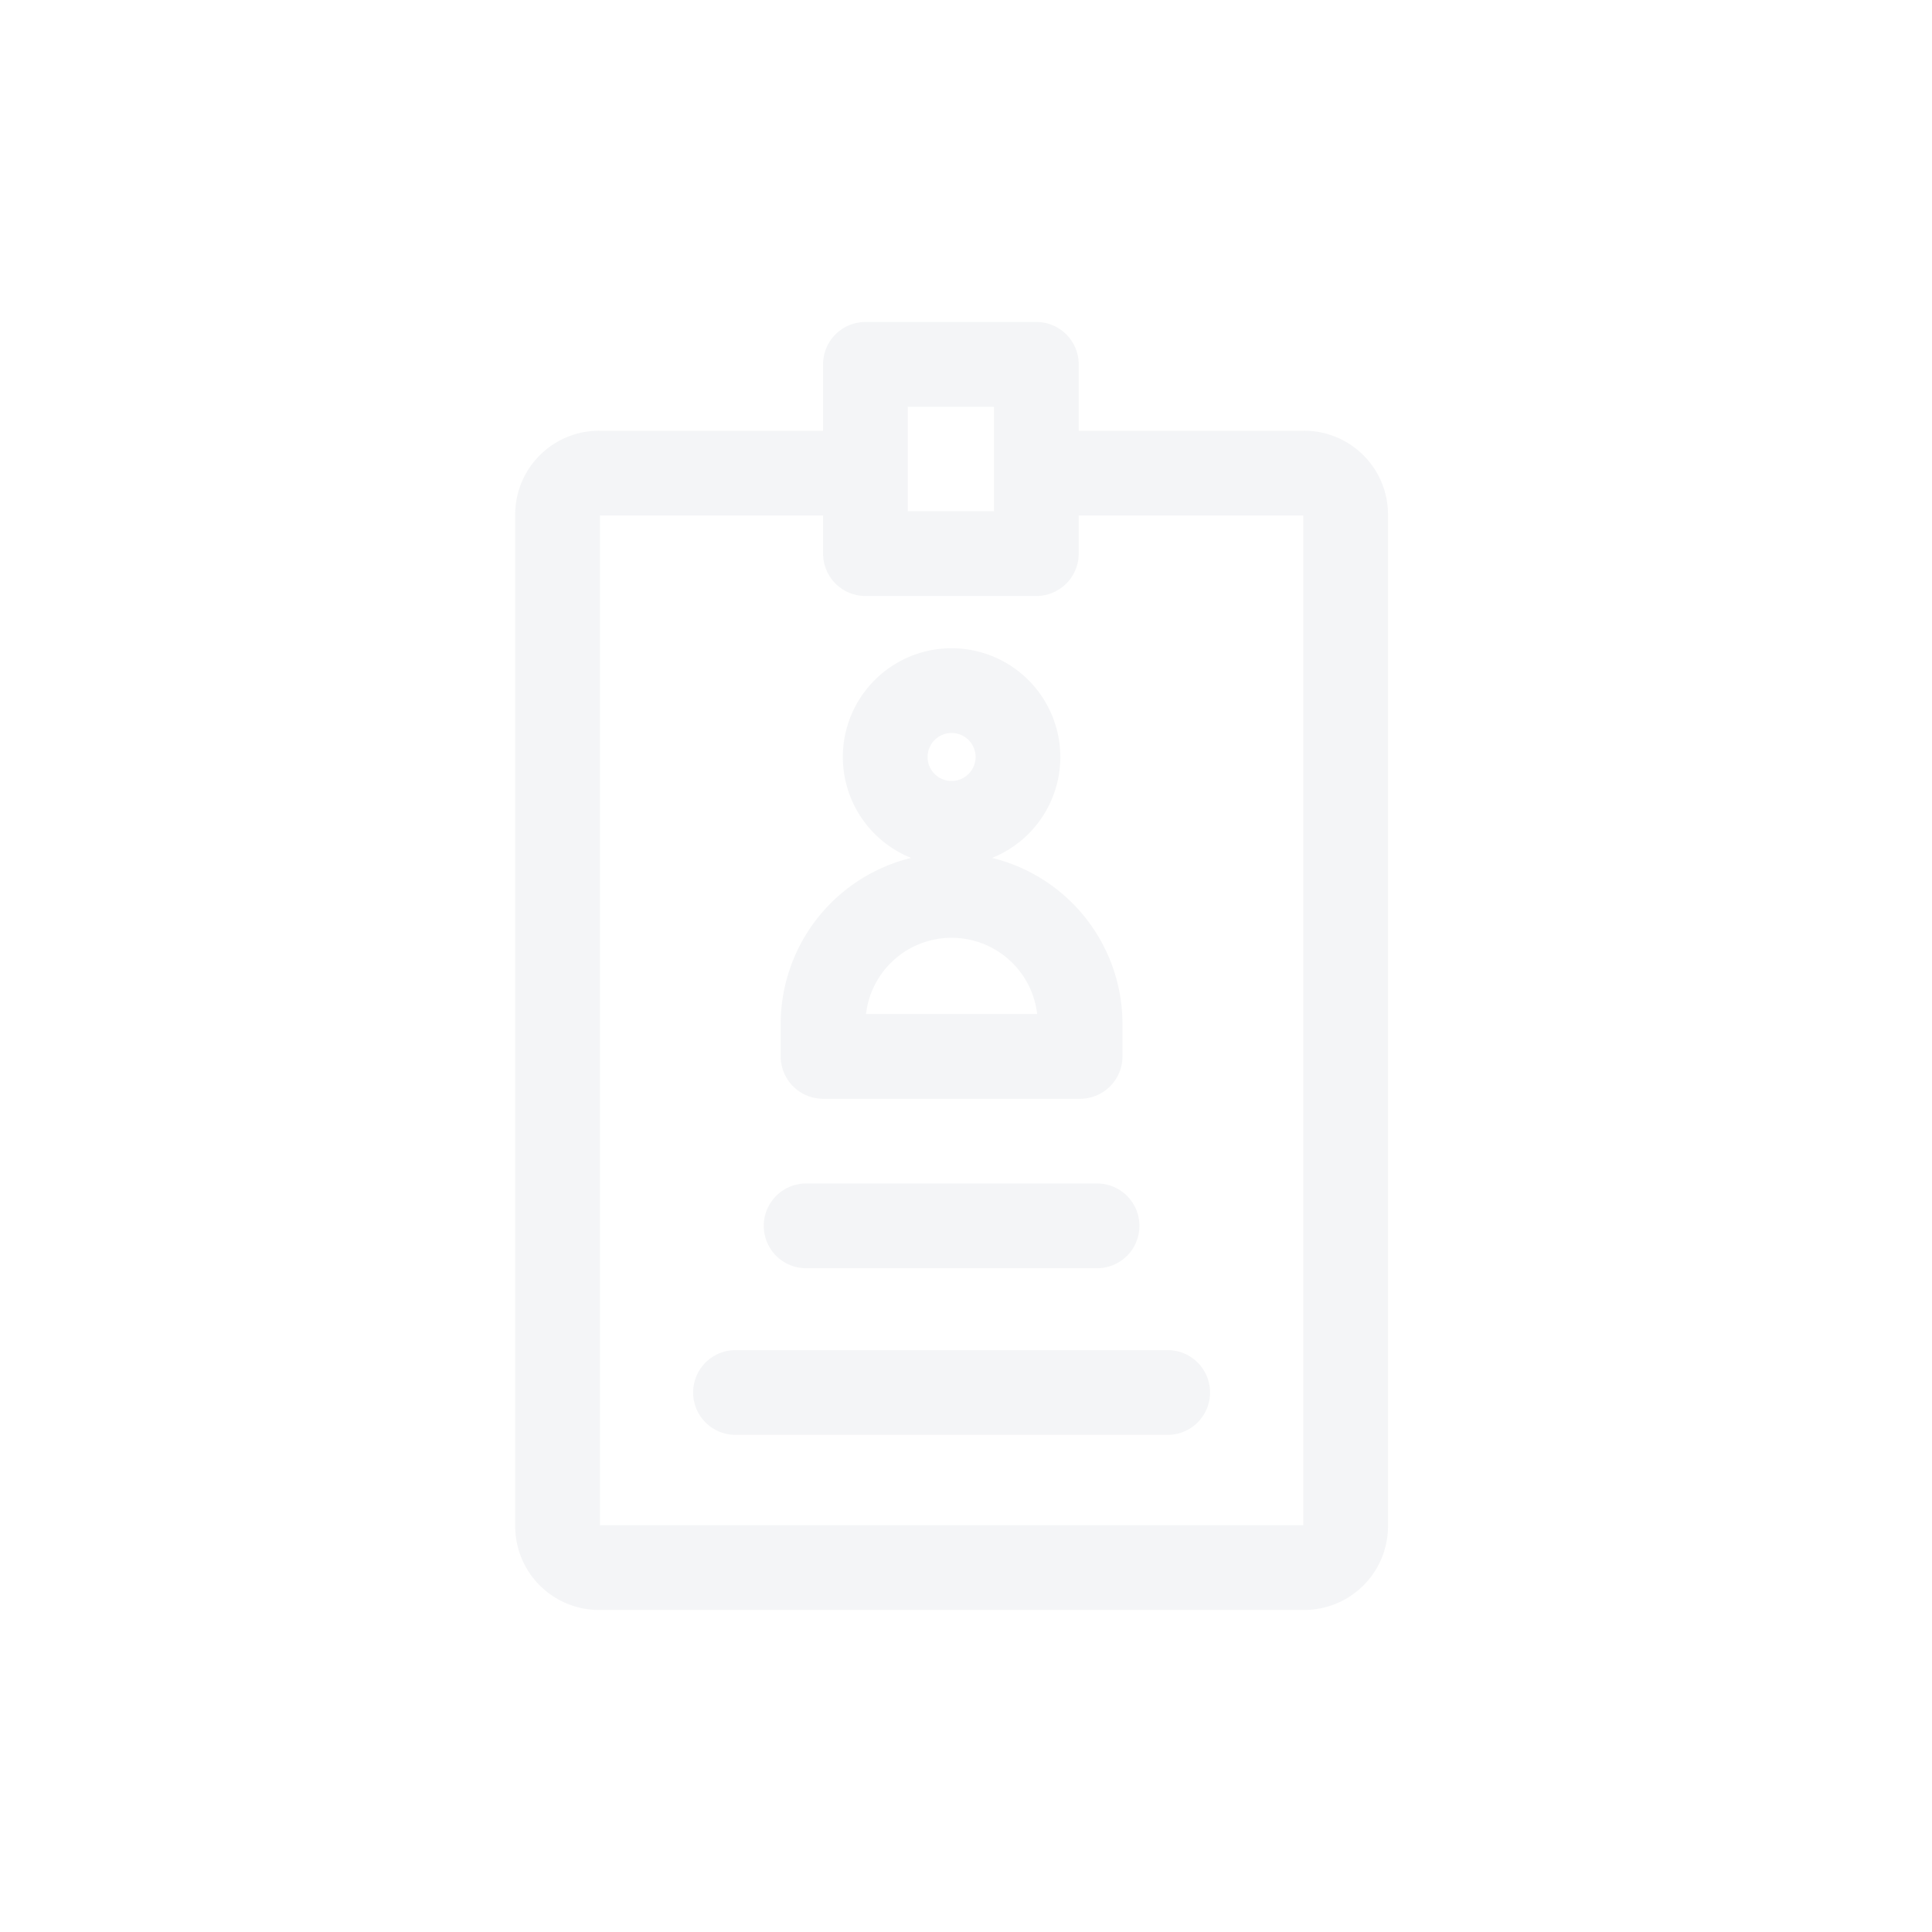 <svg xmlns="http://www.w3.org/2000/svg" xmlns:xlink="http://www.w3.org/1999/xlink" width="200" height="200" viewBox="0 0 200 200"><defs><style>.a,.c{fill:#172b4d;}.a{stroke:#707070;}.b{opacity:0.05;clip-path:url(#a);}</style><clipPath id="a"><rect class="a" width="200" height="200" transform="translate(-2849 -741)"/></clipPath></defs><g class="b" transform="translate(2849 741)"><g transform="translate(-2795.667 -707.667)"><g transform="translate(0 11.257)"><g transform="translate(0)"><path class="c" d="M164.106,43.228H136.62V52h27.485V156.532H91.3V52h27.485V43.228H91.3A8.679,8.679,0,0,0,82.527,52V156.532A8.679,8.679,0,0,0,91.3,165.3h72.807a8.679,8.679,0,0,0,8.772-8.772V52A8.68,8.68,0,0,0,164.106,43.228Z" transform="translate(-82.527 -43.228)"/></g></g><g transform="translate(31.871)"><g transform="translate(0)"><path class="c" d="M226.99,0H209.3a4.386,4.386,0,0,0-4.386,4.386V23.977a4.386,4.386,0,0,0,4.386,4.386H226.99a4.386,4.386,0,0,0,4.386-4.386V4.386A4.386,4.386,0,0,0,226.99,0ZM222.6,19.591h-8.92V8.772h8.92Z" transform="translate(-204.913)"/></g></g><g transform="translate(18.421 106.433)"><g transform="translate(0)"><path class="c" d="M202.386,408.7H157.649a4.386,4.386,0,1,0,0,8.772h44.737a4.386,4.386,0,0,0,0-8.772Z" transform="translate(-153.263 -408.702)"/></g></g><g transform="translate(25.731 89.181)"><g transform="translate(0)"><path class="c" d="M215.836,342.456H185.719a4.386,4.386,0,0,0,0,8.772h30.117a4.386,4.386,0,0,0,0-8.772Z" transform="translate(-181.333 -342.456)"/></g></g><g transform="translate(33.918 33.772)"><g transform="translate(0)"><path class="c" d="M224.029,129.684a11.257,11.257,0,1,0,11.257,11.257A11.27,11.27,0,0,0,224.029,129.684Zm0,13.743a2.485,2.485,0,1,1,2.485-2.485A2.488,2.488,0,0,1,224.029,143.427Z" transform="translate(-212.772 -129.684)"/></g></g><g transform="translate(27.485 54.971)"><g transform="translate(0)"><path class="c" d="M205.76,211.088a17.71,17.71,0,0,0-17.69,17.69v3.363a4.386,4.386,0,0,0,4.386,4.386h26.608a4.386,4.386,0,0,0,4.386-4.386v-3.363A17.709,17.709,0,0,0,205.76,211.088Zm-8.86,16.667a8.919,8.919,0,0,1,17.719,0Z" transform="translate(-188.07 -211.088)"/></g></g></g></g></svg>
